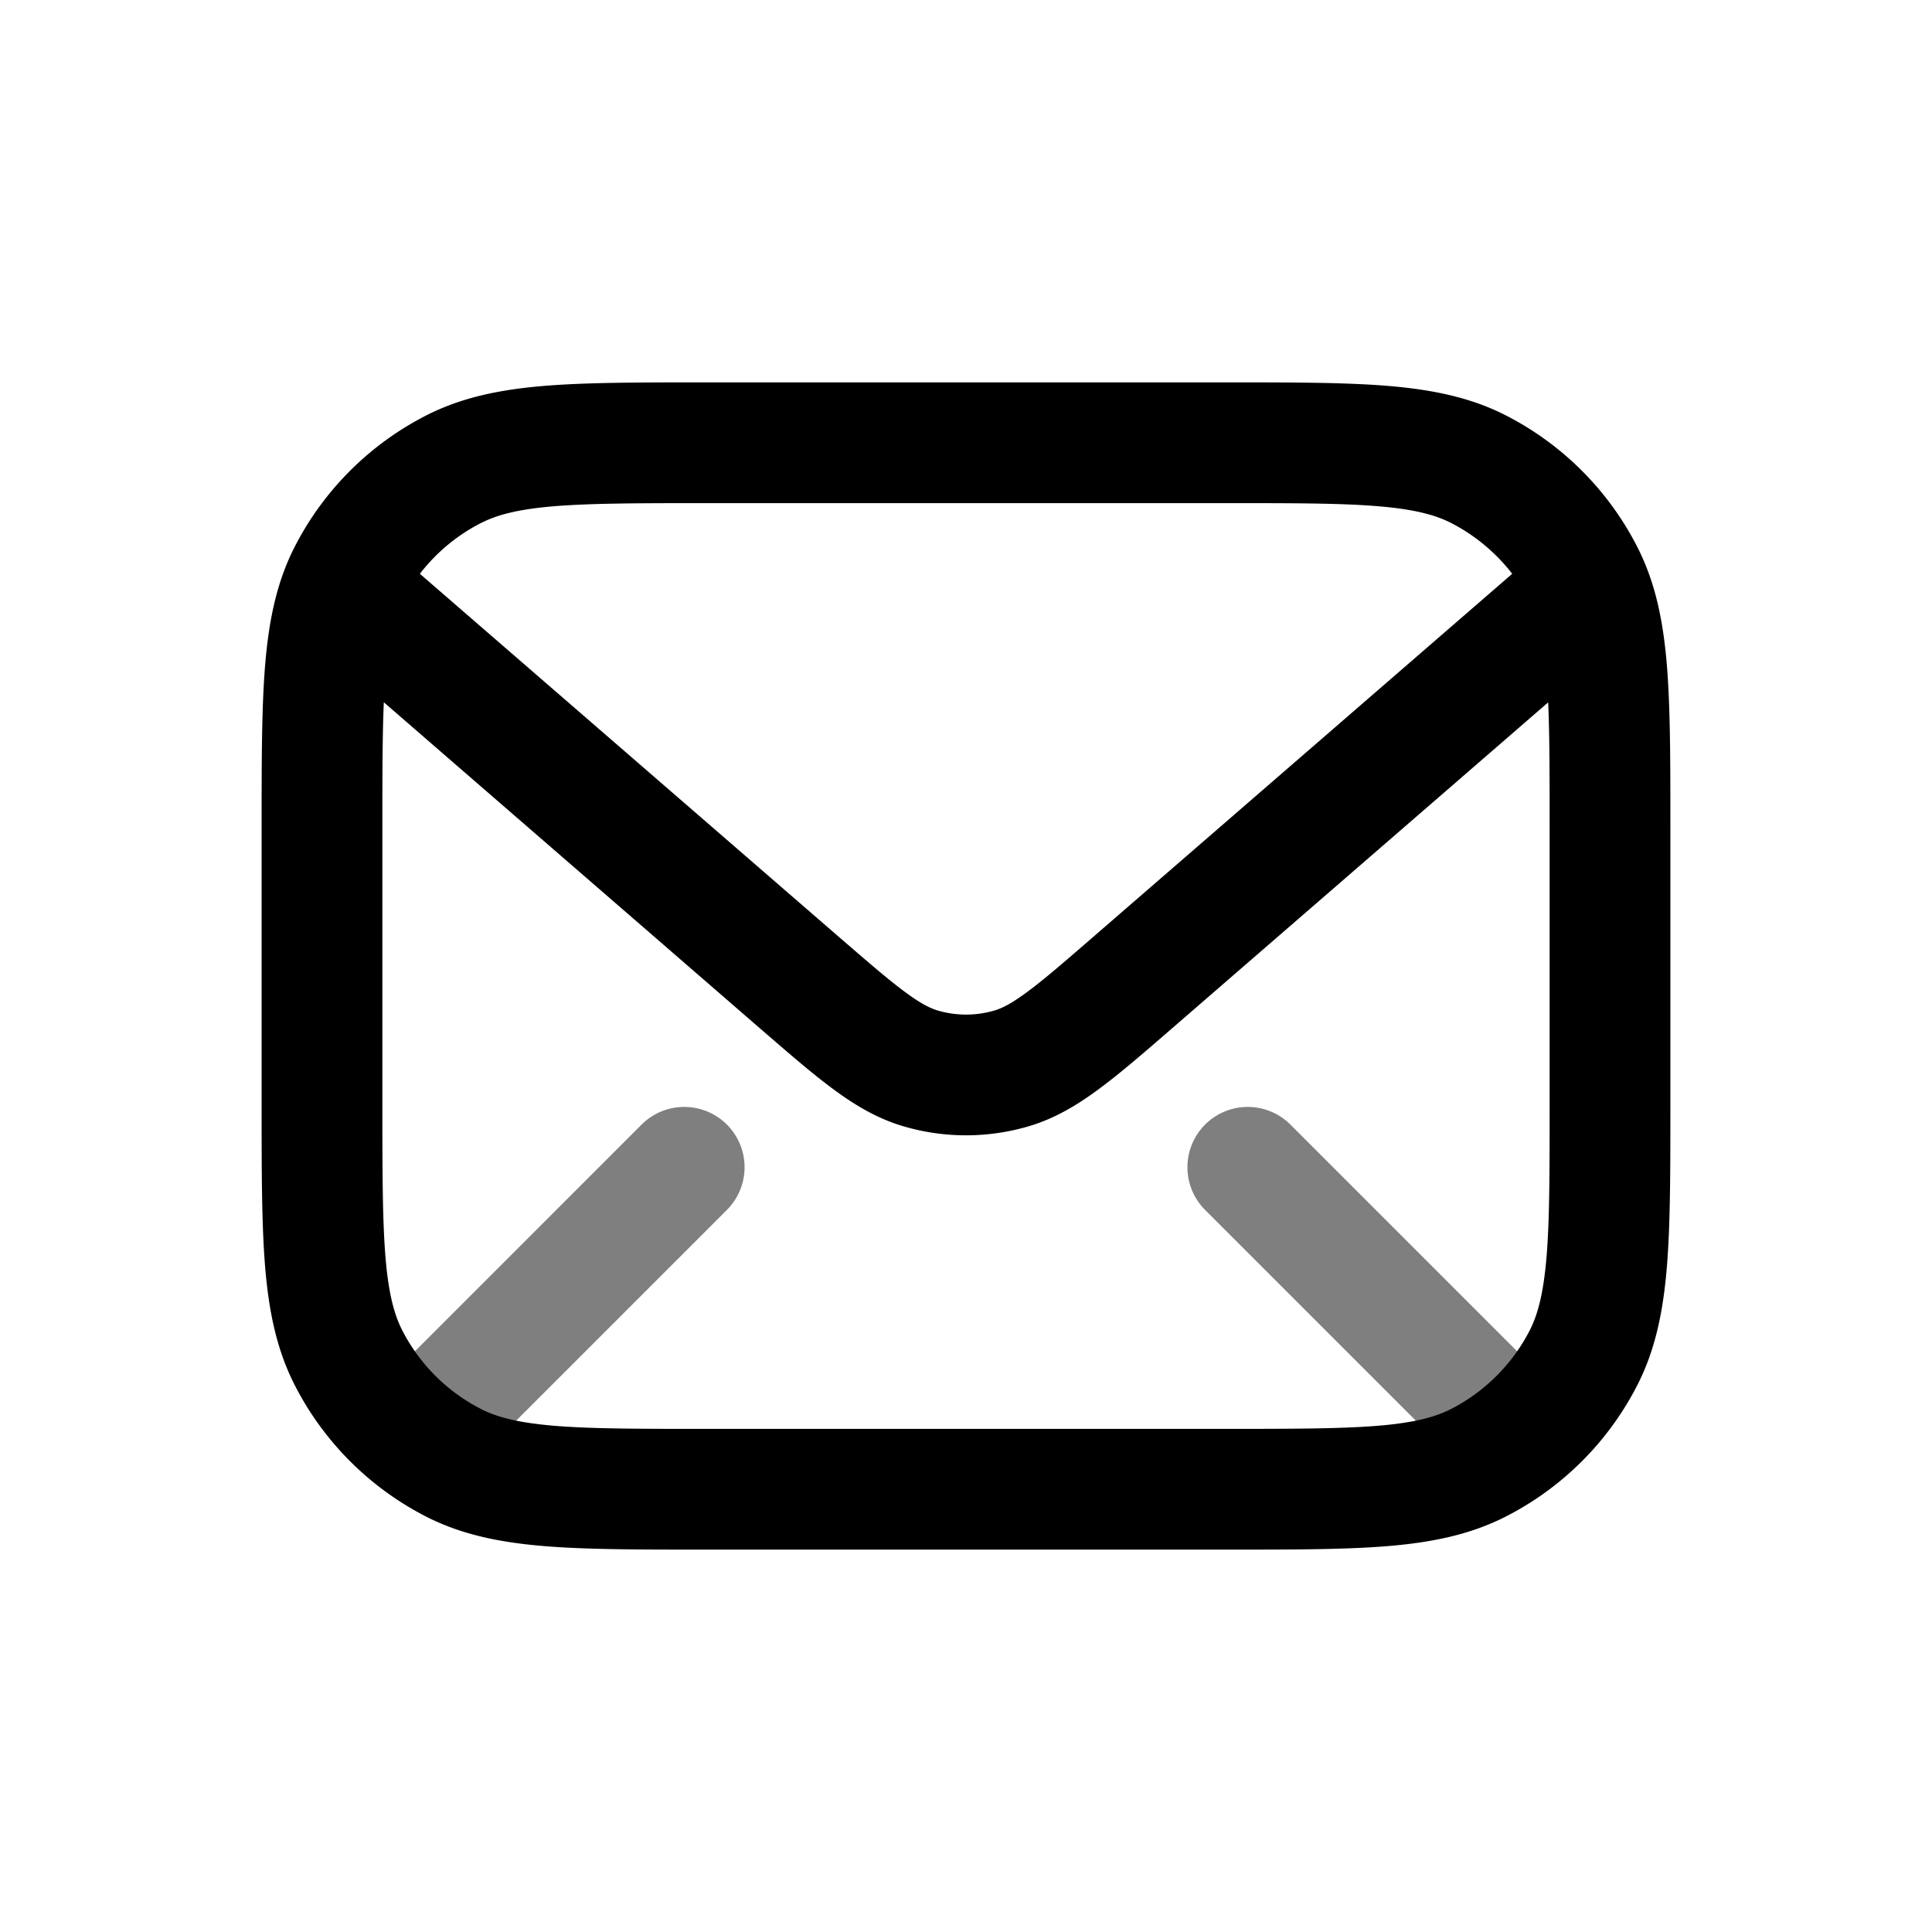 <svg xmlns="http://www.w3.org/2000/svg" xmlns:xlink="http://www.w3.org/1999/xlink" width="24" height="24" viewBox="0 0 24 24"><path fill="currentColor" d="M15.232 4.75H8.768c-.813 0-1.469 0-2 .043c-.546.045-1.026.14-1.47.366a3.75 3.75 0 0 0-1.64 1.639c-.226.444-.32.924-.365 1.47c-.043.531-.043 1.187-.043 2v3.464c0 .813 0 1.469.043 2c.045.546.14 1.026.366 1.47a3.75 3.75 0 0 0 1.639 1.64c.444.226.924.32 1.47.365c.531.043 1.187.043 2 .043h6.464c.813 0 1.469 0 2-.043c.546-.045 1.026-.14 1.47-.366a3.75 3.75 0 0 0 1.64-1.639c.226-.444.32-.924.365-1.47c.043-.531.043-1.187.043-2v-3.464c0-.813 0-1.469-.043-2c-.045-.546-.14-1.026-.366-1.47a3.75 3.75 0 0 0-1.639-1.64c-.444-.226-.924-.32-1.47-.365c-.531-.043-1.187-.043-2-.043M5.98 6.495c.197-.1.458-.17.912-.207c.462-.037 1.057-.038 1.909-.038h6.4c.852 0 1.447 0 1.91.038c.453.037.714.107.912.207c.299.153.559.37.762.633l-5.18 4.489c-.38.33-.633.549-.843.704c-.202.15-.318.205-.409.232a1.25 1.25 0 0 1-.704 0c-.09-.027-.207-.082-.409-.232c-.21-.155-.463-.375-.844-.704l-5.18-4.489a2.25 2.25 0 0 1 .763-.633m-1.21 2.23l4.665 4.044c.354.306.65.564.912.757c.274.203.552.37.88.466a2.75 2.75 0 0 0 1.549 0c.327-.096.605-.263.879-.466c.261-.193.558-.45.912-.757l4.666-4.044c.018.41.018.915.018 1.575v3.4c0 .853 0 1.447-.038 1.91c-.038.453-.107.714-.207.912c-.216.423-.56.767-.983.983c-.198.1-.459.17-.913.207c-.462.037-1.057.038-1.909.038H8.8c-.852 0-1.447 0-1.91-.038c-.453-.038-.714-.107-.911-.207a2.25 2.25 0 0 1-.984-.983c-.1-.198-.17-.459-.207-.913c-.037-.462-.038-1.056-.038-1.909v-3.4c0-.66 0-1.166.018-1.575"/><path fill="currentColor" d="M9.03 13.97a.75.75 0 0 1 0 1.06l-3.5 3.5l-1.06-1.06l3.5-3.5a.75.75 0 0 1 1.06 0m5.94 0a.75.75 0 0 1 1.06 0l3.5 3.5l-1.06 1.06l-3.5-3.5a.75.75 0 0 1 0-1.06" opacity=".5"/></svg>